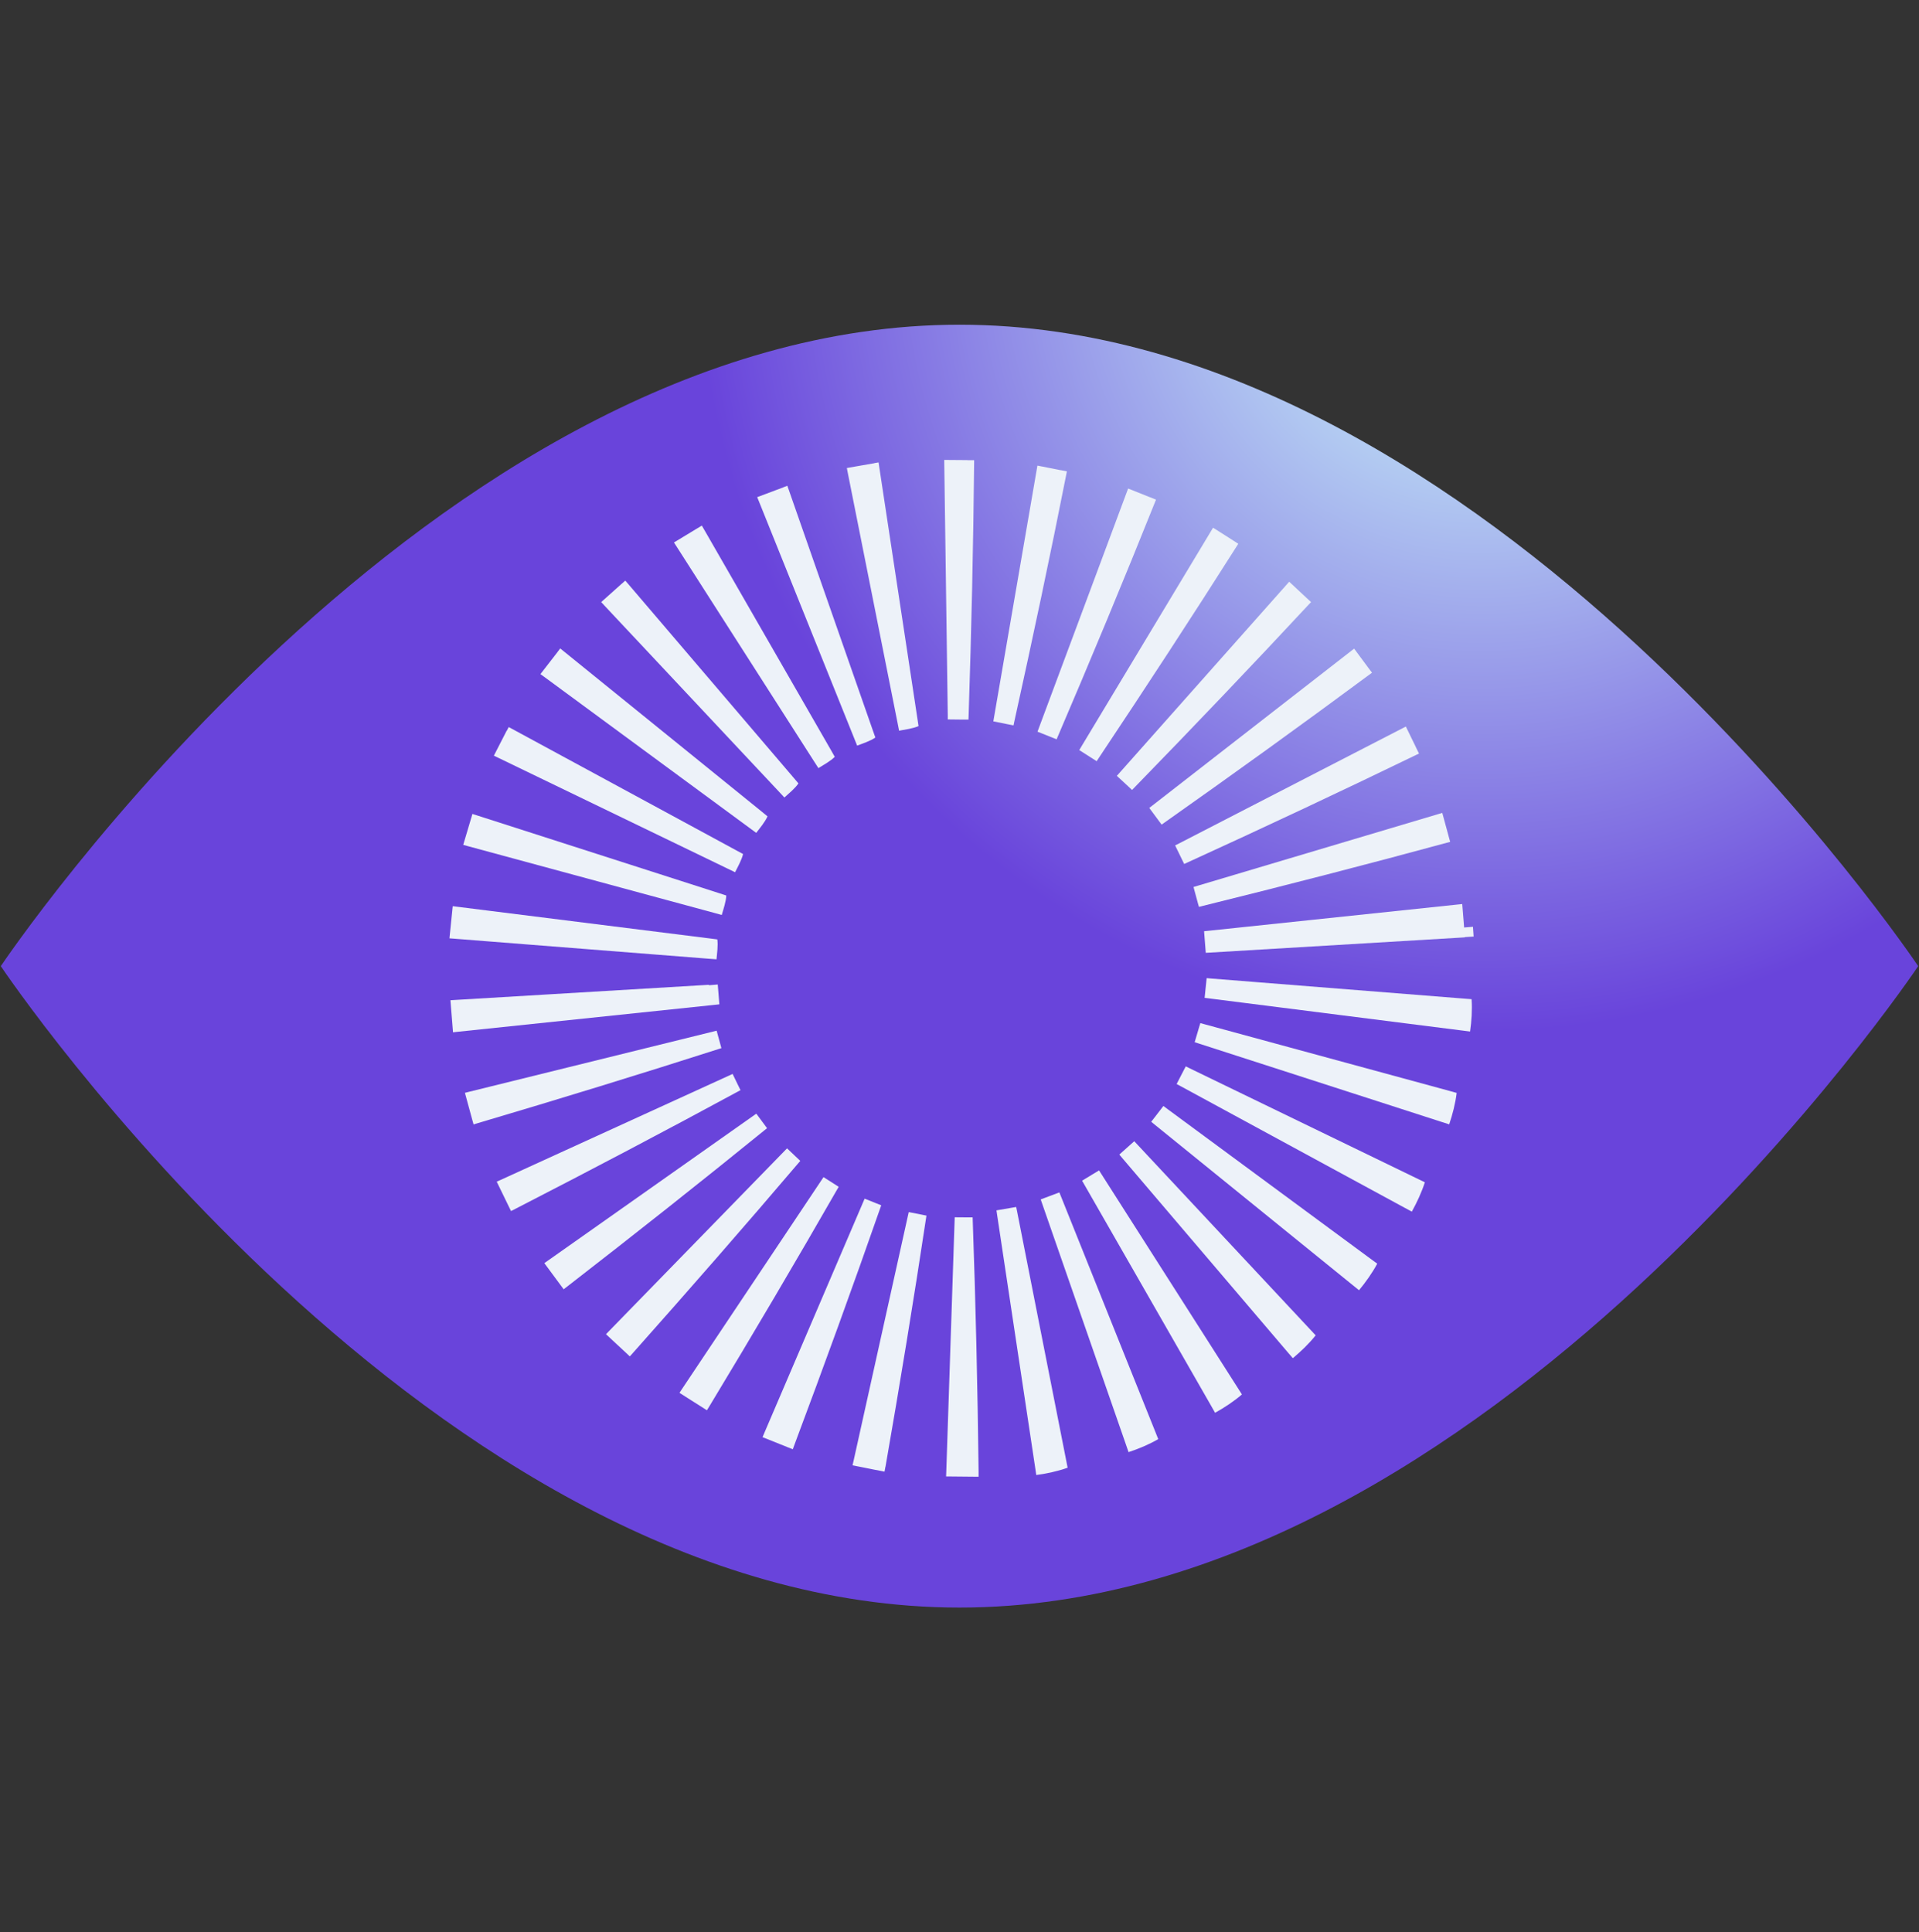 <?xml version="1.0" encoding="UTF-8"?>
<svg id="Layer_2" data-name="Layer 2" xmlns="http://www.w3.org/2000/svg" xmlns:xlink="http://www.w3.org/1999/xlink" viewBox="0 0 216 217.5">
  <rect x="0" y="0" width="216" height="217.5" fill="#333333" stroke="none"/>
  <defs>
    <style>
      .cls-1 {
        fill: none;
      }

      .cls-1, .cls-2, .cls-3 {
        stroke-width: 0px;
      }

      .cls-2 {
        fill: url(#radial-gradient);
      }

      .cls-3 {
        fill: #edf2f9;
      }
    </style>
    <radialGradient id="radial-gradient" cx="166.73" cy="27.83" fx="166.73" fy="27.83" r="138.03" gradientUnits="userSpaceOnUse">
      <stop offset=".16" stop-color="#b7d3f3"/>
      <stop offset=".64" stop-color="#6944db"/>
    </radialGradient>
  </defs>
  <g id="Layer_1-2" data-name="Layer 1">
    <g>
      <rect class="cls-1" width="216" height="217.5"/>
      <g>
        <path class="cls-2" d="M108,36.55C48.4,36.55.09,108.75.09,108.75c0,0,48.31,72.2,107.91,72.2s107.91-72.2,107.91-72.2c0,0-48.31-72.2-107.91-72.2Z"/>
        <path class="cls-3" d="M163.03,94.03s0,.03.01.05h0c.08.3.15.55.19.68-9.27,2.52-18.59,4.92-27.77,7.19l-.51.13-.14-.5c-.1-.35-.38-1.4-.47-1.74l.47-.14s27.49-8.18,27.53-8.2c.11.39.46,1.67.69,2.53Z"/>
        <path class="cls-3" d="M159.39,84.15s.02.03.02.04h0c.14.28.25.51.31.63-8.64,4.19-17.36,8.29-25.95,12.21l-.48.22-.23-.47c-.16-.33-.64-1.31-.79-1.62l.44-.22s25.5-13.14,25.53-13.16c.18.36.76,1.56,1.15,2.36Z"/>
        <path class="cls-3" d="M153.98,75.12s.02.02.03.04h0c.19.25.34.46.42.56-7.86,5.83-15.81,11.55-23.68,17.1-.21-.27-.87-1.17-1.08-1.46l-.31-.42.39-.3s22.64-17.61,22.67-17.63c.24.32,1.03,1.39,1.56,2.11Z"/>
        <path class="cls-3" d="M147.02,67.26s.02.02.03.03h0c.23.21.42.39.52.48-6.54,7.03-13.19,14-19.78,20.77l-.37.38-.38-.36c-.27-.25-1.07-1-1.33-1.23l.33-.37s19.04-21.45,19.07-21.48c.3.27,1.27,1.18,1.92,1.79Z"/>
        <path class="cls-3" d="M138.74,60.8s.03.02.05.03h0c.27.17.48.31.59.38-5.14,8.11-10.41,16.17-15.65,24.03l-.29.44-.44-.28c-.31-.19-1.23-.78-1.52-.97l.25-.42s14.79-24.57,14.81-24.61c.34.21,1.45.92,2.21,1.4Z"/>
        <path class="cls-3" d="M129.42,55.96s.03.01.05.02h0c.29.12.53.21.65.26-3.64,9.09-7.4,18.13-11.19,26.98-.32-.12-1.34-.54-1.67-.67l-.48-.19.17-.46s10.02-26.88,10.03-26.91c.37.15,1.61.64,2.43.97Z"/>
        <path class="cls-3" d="M98.42,52.13l.47-.08.07.47,4.3,28.35.13.86c-.64.28-1.51.39-2.19.52l-.18-.92-5.6-28.13-.1-.52c.27-.04,2.76-.49,3.1-.54Z"/>
        <path class="cls-3" d="M88.17,54.85l.45-.17.16.45,9.46,27.07h0s.29.82.29.82c-.58.4-1.41.66-2.05.91l-.35-.87-10.7-26.61-.2-.49c.26-.09,2.63-.99,2.96-1.11Z"/>
        <path class="cls-3" d="M79,59.17l.24.41,14.29,24.85h0s.43.76.43.76c-.49.49-1.25.9-1.84,1.27l-.51-.79-15.46-24.16-.29-.45c.58-.35,2.54-1.54,3.12-1.89Z"/>
        <path class="cls-3" d="M70.03,65.67l.35-.32.31.36,18.62,21.81.56.66c-.39.58-1.07,1.12-1.58,1.59l-.64-.69-19.62-20.92-.36-.39c.21-.18,2.1-1.88,2.36-2.11Z"/>
        <path class="cls-3" d="M62.77,73.37l.29-.38.37.3,22.29,18.05.67.55c-.28.64-.85,1.31-1.27,1.86l-.76-.56-23.1-17-.43-.31c.17-.22,1.71-2.22,1.93-2.49Z"/>
        <path class="cls-3" d="M57.04,82.26l.22-.42.41.22,25.21,13.66h0s.76.41.76.41c-.16.68-.59,1.43-.9,2.05l-.85-.41-25.82-12.48-.48-.23c.13-.25,1.28-2.5,1.44-2.81Z"/>
        <path class="cls-3" d="M53.04,92.08l.13-.46.45.14,27.3,8.77h0s.83.27.83.27c-.03.7-.32,1.52-.51,2.19l-.91-.25-27.68-7.5-.51-.14c.08-.26.79-2.69.9-3.03Z"/>
        <path class="cls-3" d="M50.91,102.47l.05-.47.47.06,28.45,3.57h0s.86.11.86.11c.1.69-.03,1.55-.09,2.24l-.94-.07-28.59-2.25-.53-.04c.03-.27.28-2.8.32-3.14Z"/>
        <path class="cls-3" d="M50.99,116.19c-.06-.68-.24-2.91-.29-3.6l.47-.03s28.48-1.71,28.62-1.71h0s0,0,0,0v.05s1-.08,1-.08c.03.55.15,1.68.18,2.23l-.94.1-28.52,2.99-.53.06Z"/>
        <path class="cls-3" d="M53.3,126.55l-.14-.5c-.11-.34-.74-2.77-.83-3.04l.48-.12,27.84-6.87h.02s0,.02,0,.02c.12.44.41,1.51.53,1.94-9.13,2.93-18.33,5.75-27.38,8.43l-.53.16Z"/>
        <path class="cls-3" d="M57.52,136.32l-.23-.47c-.17-.31-1.24-2.59-1.38-2.84l.45-.2,26.09-11.92h.02s0,.01,0,.01c.13.26.36.75.57,1.18,0,0,0,0,0,0,.12.25.24.49.31.63-8.43,4.57-16.95,9.05-25.34,13.36l-.49.25Z"/>
        <path class="cls-3" d="M63.45,145.13l-.31-.42c-.22-.28-1.69-2.3-1.87-2.53l.4-.28,23.44-16.53h.02s.01,0,.01,0c.27.37.94,1.27,1.2,1.62-7.45,6.05-14.99,12.01-22.45,17.79l-.44.34Z"/>
        <path class="cls-3" d="M70.89,152.68l-.38-.36c-.27-.23-2.08-1.95-2.3-2.14l.34-.35,20.01-20.54.02-.02h.02c.21.21.61.59.97.92,0,0,0,0,0,0,.2.19.4.37.51.48-6.22,7.31-12.55,14.55-18.82,21.6l-.37.41Z"/>
        <path class="cls-3" d="M79.58,158.75l-.44-.28c-.31-.18-2.41-1.54-2.66-1.69l.27-.41,15.93-23.85v-.02s.03.01.03.01c.24.15.7.44,1.1.7h0c.23.15.46.29.59.38-4.77,8.32-9.66,16.61-14.54,24.68l-.29.47Z"/>
        <path class="cls-3" d="M89.24,163.13l-.49-.19c-.34-.12-2.65-1.08-2.92-1.17l.19-.45,11.29-26.37v-.02s.03,0,.03,0c.26.11.77.31,1.2.48,0,0,0,0,0,0,.26.1.5.2.65.26-3.16,9.06-6.45,18.1-9.76,26.93l-.19.52Z"/>
        <path class="cls-3" d="M99.66,165.11l-.1.54-.51-.1c-.35-.05-2.81-.57-3.09-.61l.11-.48,6.21-28v-.02s.03,0,.03,0c.28.05.81.16,1.28.25,0,0,0,0,0,0,.28.05.53.1.69.14-1.43,9.48-2.99,18.98-4.61,28.27Z"/>
        <path class="cls-3" d="M108.9,51.8s.03,0,.05,0h0c.31,0,.57,0,.7,0-.09,9.6-.31,19.23-.62,28.67l-.02.53h-.52c-.36,0-1.46-.02-1.81-.02v-.49s-.4-28.68-.4-28.72c.4,0,1.73.02,2.62.02Z"/>
        <path class="cls-3" d="M109.64,166.22c-.36.01-2.87-.04-3.15-.03l.02-.49.95-28.66v-.02s.02,0,.02,0c.29,0,.83,0,1.3.01h0c.28,0,.54,0,.7,0,.34,9.59.56,19.2.67,28.64v.55s-.52,0-.52,0Z"/>
        <path class="cls-3" d="M111.89,80.72s4.88-28.27,4.88-28.31c.4.07,1.71.34,2.58.51.02,0,.03,0,.05,0h0c.31.06.56.11.69.14-1.86,9.42-3.86,18.84-5.9,28.07l-.11.52-.51-.1c-.36-.07-1.42-.28-1.76-.35l.08-.48Z"/>
        <path class="cls-3" d="M116.64,166.02l-.14-.94-4.27-28.36-.07-.48c.31-.06,1.42-.24,1.75-.3l.47-.08.09.44,5.55,28.14.15.77c-1.12.4-2.35.66-3.52.82Z"/>
        <path class="cls-3" d="M127.03,163.46l-.31-.9-9.42-27.09-.16-.46.45-.17c.32-.12,1.35-.5,1.65-.62l.17.42,10.67,26.62.29.73c-1.03.6-2.2,1.09-3.33,1.46Z"/>
        <path class="cls-3" d="M136.77,159.03l-.47-.83-14.26-24.88-.24-.42.41-.25c.29-.18,1.23-.74,1.5-.91l.24.38,15.42,24.18.42.66c-.9.78-1.97,1.48-3.01,2.06Z"/>
        <path class="cls-3" d="M145.52,152.88l-.62-.72-18.6-21.83-.31-.37c.23-.21,1.07-.95,1.32-1.18l.36-.32.31.33,19.58,20.95.53.57c-.74.93-1.66,1.81-2.57,2.57Z"/>
        <path class="cls-3" d="M152.98,145.24l-.74-.6-22.28-18.06-.38-.31c.19-.25.88-1.13,1.08-1.4l.29-.38.36.27,23.08,17.02.63.46c-.56,1.05-1.3,2.08-2.05,2.99Z"/>
        <path class="cls-3" d="M158.91,136.38l-.84-.45-25.2-13.68-.43-.23c.14-.28.66-1.27.81-1.57l.22-.42.4.2,25.81,12.51.7.34c-.36,1.13-.9,2.28-1.47,3.31Z"/>
        <path class="cls-3" d="M163.13,126.56l-.91-.29-27.29-8.81-.46-.15c.09-.3.41-1.37.5-1.69l.14-.46.43.12,27.67,7.53h0s.75.21.75.21c-.14,1.18-.46,2.41-.84,3.54Z"/>
        <path class="cls-3" d="M165.46,116.11l-.94-.12-28.45-3.61-.48-.06c.03-.32.15-1.41.18-1.75l.05-.47.45.04,28.59,2.27.78.06c.08,1.19,0,2.46-.17,3.64Z"/>
        <path class="cls-3" d="M164.88,105.51l-28.63,1.71-.53.03c-.03-.34-.12-1.54-.15-1.91l-.04-.52.49-.05s28.52-3.01,28.57-3.01v.04s.08.94.14,1.71h0s0,0,0,0c.03.4.07.88.07.89,0,0,0,0,0,0l1-.08v.09s.07,1.01.07,1.01l-.98.06Z"/>
      </g>
    </g>
  </g>
</svg>